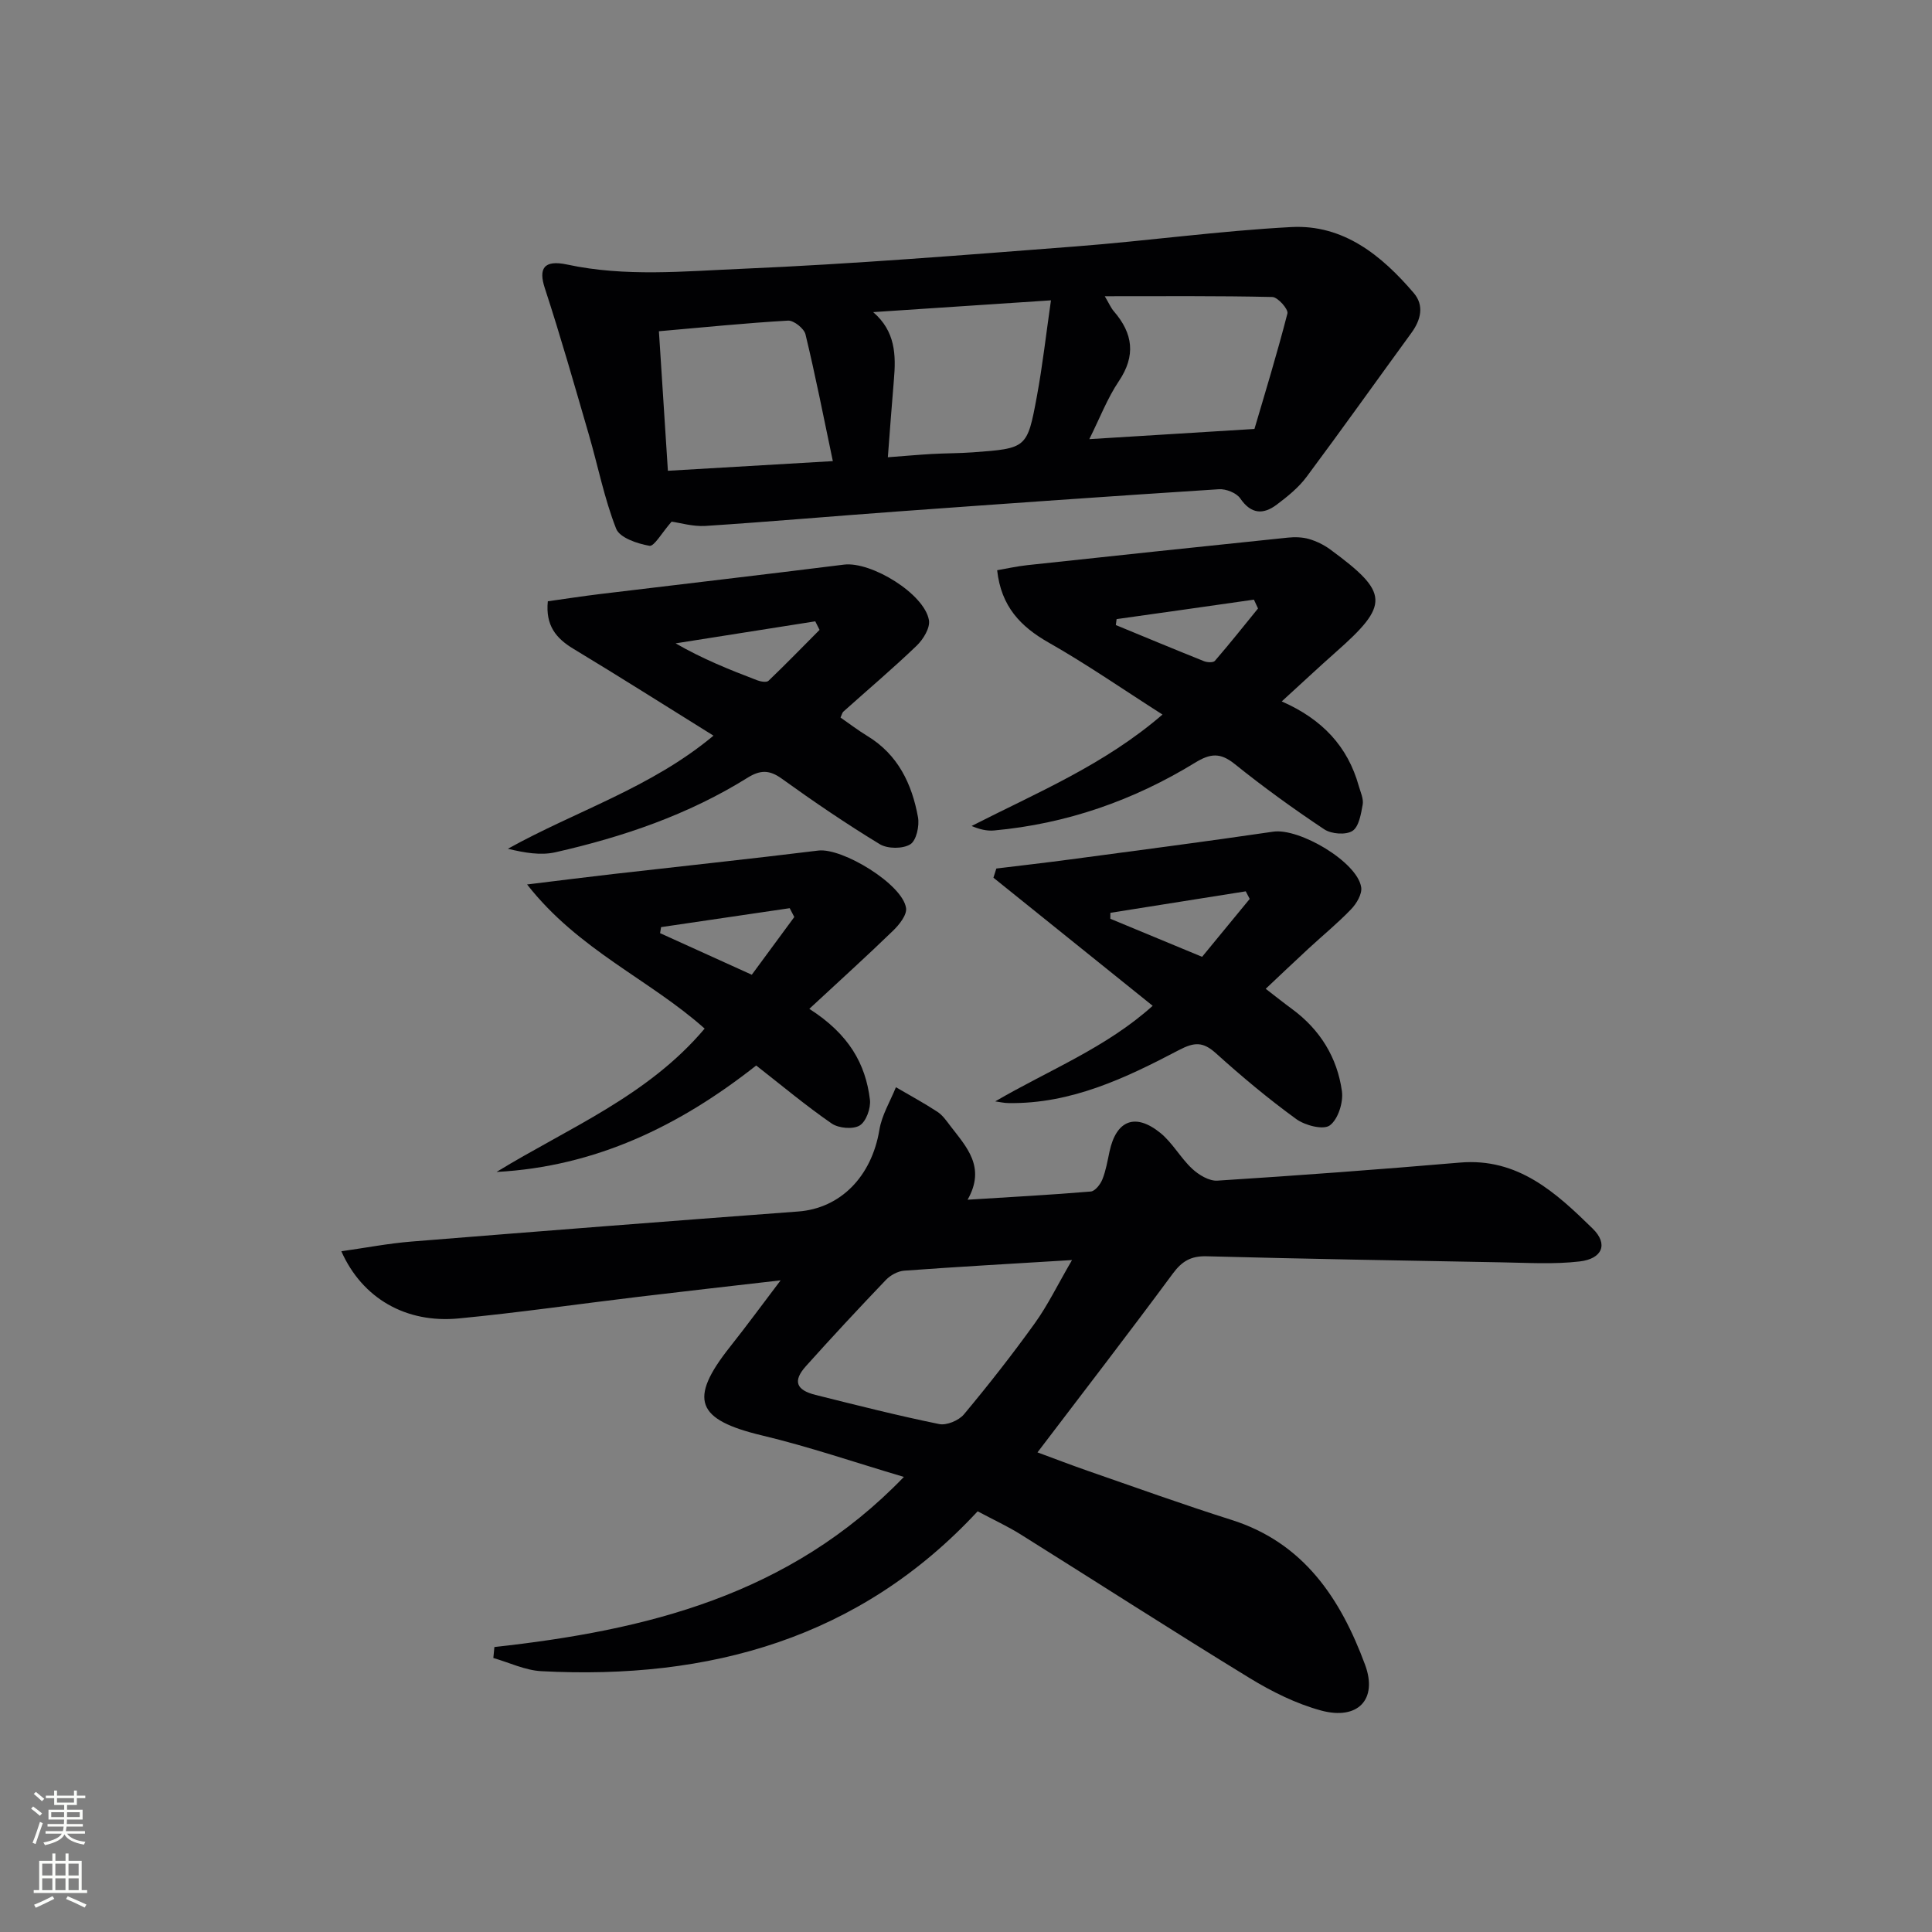 <svg enable-background="new 0 0 400 400" viewBox="0 0 400 400" xmlns="http://www.w3.org/2000/svg"><rect x="0" y="0" width="400" height="400" fill="#808080" stroke="none"/><g fill="#010103"><path d="m102.36 341c31.31-3.45 61.07-10.62 84.78-35.22-10.13-3-19.62-6.26-29.34-8.58-13.64-3.26-15.32-7.43-6.65-18.36 3.37-4.25 6.59-8.64 10.47-13.76-10.58 1.22-20.09 2.29-29.58 3.43-12.36 1.48-24.7 3.27-37.09 4.46-10.87 1.04-19.94-4.13-24.28-13.91 5.04-.71 9.77-1.63 14.54-2.01 26.67-2.15 53.35-4.23 80.03-6.22 8.77-.65 15.23-7.24 16.83-16.92.5-3.04 2.24-5.88 3.42-8.81 2.87 1.68 5.8 3.26 8.58 5.08 1.08.7 1.89 1.88 2.69 2.93 3.32 4.35 7.42 8.49 3.57 15.28 9.08-.57 17.31-1.01 25.51-1.7.89-.08 1.99-1.49 2.4-2.52.73-1.83 1.06-3.83 1.48-5.78 1.39-6.45 5.32-8.04 10.52-3.83 2.53 2.06 4.18 5.18 6.59 7.42 1.36 1.27 3.51 2.57 5.22 2.46 16.75-1.07 33.49-2.31 50.21-3.74 12.03-1.03 19.9 6.24 27.5 13.68 3.25 3.18 2.01 6.24-2.72 6.79-5.38.63-10.89.27-16.34.18-20.3-.36-40.61-.72-60.91-1.25-3.21-.08-5.07 1.01-6.97 3.58-9.09 12.3-18.43 24.41-28.02 37.02 3.5 1.29 6.96 2.62 10.46 3.84 9.88 3.42 19.72 6.98 29.69 10.13 15.02 4.74 22.62 16.37 27.67 29.99 2.68 7.24-1.54 11.54-9.12 9.48-5.18-1.41-10.21-3.92-14.82-6.74-15.89-9.72-31.55-19.82-47.34-29.7-2.66-1.67-5.54-2.99-8.93-4.8-24.41 26.33-55.55 34.93-90.34 33.1-3.35-.18-6.62-1.78-9.93-2.73.08-.75.15-1.51.22-2.27zm119.59-80.12c-12.59.77-23.68 1.39-34.76 2.2-1.31.1-2.84.94-3.77 1.91-5.62 5.88-11.17 11.84-16.6 17.9-2.69 3.02-2.02 4.9 2.02 5.91 8.51 2.13 17.03 4.29 25.62 6.04 1.54.31 4.06-.75 5.11-2.01 5.11-6.12 10.03-12.4 14.68-18.87 2.67-3.71 4.68-7.89 7.7-13.08z"/><path d="m139.05 108c-2.09 2.38-3.6 5.17-4.59 5-2.5-.43-6.15-1.66-6.89-3.53-2.46-6.26-3.76-12.97-5.65-19.47-2.95-10.14-5.84-20.31-9.12-30.34-1.31-3.99-.3-5.94 4.62-4.89 12.06 2.59 24.19 1.39 36.21.88 23.05-.99 46.07-2.86 69.08-4.63 14.9-1.15 29.73-3.22 44.64-4.01 10.79-.57 18.7 5.87 25.35 13.65 2.21 2.59 1.48 5.57-.49 8.27-7.24 9.93-14.36 19.95-21.7 29.8-1.65 2.22-3.93 4.06-6.16 5.74-2.8 2.11-5.32 2.01-7.57-1.28-.78-1.14-2.95-2-4.42-1.9-22.21 1.42-44.4 3-66.6 4.61-13.25.96-26.49 2.13-39.74 2.99-2.59.15-5.23-.65-6.97-.89zm-2.63-39.42c.63 9.8 1.23 19.17 1.86 28.89 11.25-.66 22.21-1.3 34.15-2-1.93-9.19-3.61-17.76-5.66-26.24-.29-1.22-2.42-2.91-3.61-2.85-8.73.5-17.46 1.39-26.74 2.2zm123.3 20.23c2.01-6.84 4.62-15.33 6.83-23.92.22-.86-1.99-3.37-3.12-3.4-11.34-.26-22.68-.16-34.7-.16.91 1.53 1.28 2.43 1.89 3.13 3.96 4.59 4.58 9.18 1.01 14.48-2.36 3.51-3.9 7.57-6.1 11.98 11.16-.68 21.57-1.33 34.19-2.11zm-78.94-24.19c4.62 3.97 4.74 8.89 4.29 14.04-.45 5.22-.82 10.45-1.25 16.01 3.58-.27 6.36-.52 9.14-.68 2.82-.16 5.65-.13 8.47-.34 11.13-.82 11.25-.82 13.24-11.57 1.19-6.41 1.91-12.91 2.92-19.9-13.12.86-24.97 1.65-36.81 2.44z"/><path d="m240.68 147.94c-8.35-5.33-15.74-10.46-23.53-14.88-5.83-3.31-9.88-7.48-10.7-15 1.87-.32 4.04-.81 6.24-1.05 17.98-1.94 35.96-3.84 53.94-5.7 1.44-.15 2.99-.11 4.36.28 1.56.45 3.11 1.21 4.42 2.17 12.22 8.98 12.32 11.4 1.14 21.27-3.58 3.16-7.05 6.43-11.18 10.19 8.41 3.69 13.67 9.34 15.95 17.51.36 1.27 1.02 2.65.81 3.85-.35 1.95-.78 4.6-2.13 5.46-1.37.87-4.36.64-5.83-.34-6.36-4.23-12.58-8.73-18.54-13.52-2.99-2.4-5.03-2.22-8.24-.25-12.75 7.81-26.61 12.64-41.58 14.01-1.5.14-3.05-.25-4.65-.93 13.52-6.9 27.45-12.65 39.52-23.07zm-9.5-19.76c-.05.41-.1.82-.16 1.23 6.08 2.51 12.15 5.04 18.25 7.48.66.27 1.92.33 2.26-.07 3.06-3.54 5.98-7.21 8.93-10.84-.28-.61-.57-1.22-.85-1.83-9.47 1.36-18.95 2.7-28.43 4.03z"/><path d="m174.02 148.56c1.83 1.27 3.65 2.66 5.59 3.84 6.32 3.85 9.2 9.91 10.45 16.79.33 1.81-.34 4.85-1.6 5.62-1.56.96-4.69.95-6.31-.03-6.96-4.23-13.7-8.82-20.31-13.58-2.58-1.86-4.48-1.79-7.08-.17-12.26 7.65-25.77 12.25-39.76 15.42-3.07.7-6.44.1-9.85-.72 14.09-7.84 29.61-12.6 42.57-23.42-9.91-6.16-19.4-12.19-29.03-18-3.58-2.16-5.77-4.83-5.27-9.82 3.49-.49 7.18-1.06 10.89-1.51 16.81-2.03 33.62-3.98 50.42-6.08 5.64-.7 16.69 6.05 17.6 11.52.26 1.6-1.19 3.96-2.54 5.26-4.92 4.72-10.13 9.13-15.21 13.68-.21.22-.28.59-.56 1.2zm-4.34-18.15c-.3-.59-.59-1.18-.89-1.77-9.64 1.52-19.28 3.04-28.91 4.56 5.58 3.23 11.22 5.48 16.9 7.65.71.27 1.93.48 2.33.1 3.59-3.44 7.06-7.01 10.57-10.54z"/><path d="m167.56 208.87c8.23 5.27 11.65 11.4 12.55 18.81.21 1.75-.78 4.52-2.12 5.34-1.39.84-4.36.58-5.8-.41-5.32-3.67-10.29-7.84-15.63-12.01-15.87 12.52-33.29 20.95-53.76 22.04 14.84-9.09 31.28-15.68 43.09-29.68-11.39-10.17-26.14-16.26-36.76-29.84 6.64-.81 12.23-1.52 17.81-2.16 14.16-1.62 28.33-3.12 42.48-4.86 4.99-.61 17.48 6.99 18.17 11.91.2 1.43-1.42 3.45-2.7 4.69-5.48 5.31-11.14 10.42-17.33 16.17zm-30.69-16.92c-.07.42-.14.83-.21 1.25 6.25 2.83 12.5 5.66 18.99 8.61 3.09-4.2 5.95-8.07 8.8-11.95-.32-.61-.63-1.22-.95-1.83-8.87 1.3-17.75 2.61-26.63 3.92z"/><path d="m206.05 228.03c11.14-6.5 22.95-11.1 32.6-19.79-11.24-9.04-22.11-17.78-32.97-26.52.2-.63.4-1.27.6-1.9 5.14-.63 10.29-1.21 15.42-1.9 13.97-1.87 27.95-3.68 41.9-5.73 5.41-.8 17.41 6.26 18.22 11.5.22 1.4-.96 3.39-2.08 4.55-2.76 2.88-5.87 5.42-8.8 8.13-2.81 2.59-5.58 5.23-8.89 8.35 1.94 1.49 3.67 2.88 5.46 4.19 5.79 4.26 9.35 10.02 10.32 17.01.32 2.31-.8 5.84-2.52 7.09-1.35.98-5.13 0-6.95-1.33-5.78-4.2-11.29-8.81-16.6-13.6-2.67-2.41-4.44-2.37-7.68-.67-11.03 5.79-22.32 11.17-35.26 10.97-.93 0-1.85-.23-2.77-.35zm52.69-41.92c-.27-.52-.55-1.04-.82-1.57-9.34 1.48-18.69 2.97-28.03 4.45 0 .41-.01.82-.01 1.23 6.32 2.62 12.63 5.24 19 7.88 3.47-4.21 6.67-8.1 9.86-11.99z"/></g><path d="m6.44 374.46.42-.45c.65.47 1.27.95 1.85 1.44l-.45.49c-.65-.56-1.25-1.06-1.82-1.48m.93 7.33-.63-.26c.55-1.36 1.05-2.8 1.53-4.33.19.1.38.19.59.27-.47 1.29-.96 2.73-1.49 4.32m-.38-10.38.44-.42c.43.34 1.01.82 1.74 1.44l-.49.49c-.53-.51-1.09-1.01-1.69-1.51m2.5.35h1.72v-1.04h.59v1.04h3.52v-1.04h.59v1.04h1.75v.53h-1.75v1.42h-2.03v.97h3.22v2.03h-3.24c0 .35-.01.66-.03.93h3.32v.53h-3.37c-.03.27-.08.58-.15.94h3.96v.53h-3.71c.67.92 1.93 1.48 3.79 1.68-.13.24-.23.44-.29.59-2.13-.38-3.48-1.08-4.04-2.12-.43.97-1.77 1.72-4.03 2.23-.09-.19-.2-.37-.33-.55 2.1-.42 3.37-1.03 3.81-1.83h-3.36v-.53h3.58c.08-.29.13-.61.16-.94h-3.33v-.53h3.39c.02-.27.04-.58.04-.93h-3.23v-2.03h3.25v-.97h-2.07v-1.42h-1.73zm1.12 3.44v1h2.65c.01-.3.02-.44.01-.4v-.25-.35zm1.19-2h3.52v-.91h-3.52zm4.71 2h-2.63v.59c0 .15-.01.28-.01.4h2.64z" fill="#fbfcfa"/><path d="m13.56 383.74h.63v1.52h2.72v6.07h1.13v.6h-11.06v-.6h1.13v-6.07h2.73v-1.52h.63v1.52h2.1v-1.52zm-2.69 8.83.38.56c-1.24.63-2.53 1.25-3.85 1.85-.1-.21-.21-.42-.34-.63 1.37-.55 2.63-1.15 3.81-1.78m-2.13-4.27h2.1v-2.45h-2.1zm0 3.04h2.1v-2.46h-2.1zm2.72-3.04h2.1v-2.45h-2.1zm0 3.04h2.1v-2.46h-2.1zm6.07 3.6c-1.41-.71-2.7-1.3-3.86-1.78l.35-.56c1.45.62 2.75 1.19 3.88 1.72zm-1.25-9.09h-2.1v2.45h2.1zm-2.09 5.49h2.1v-2.46h-2.1z" fill="#fbfcfa"/></svg>